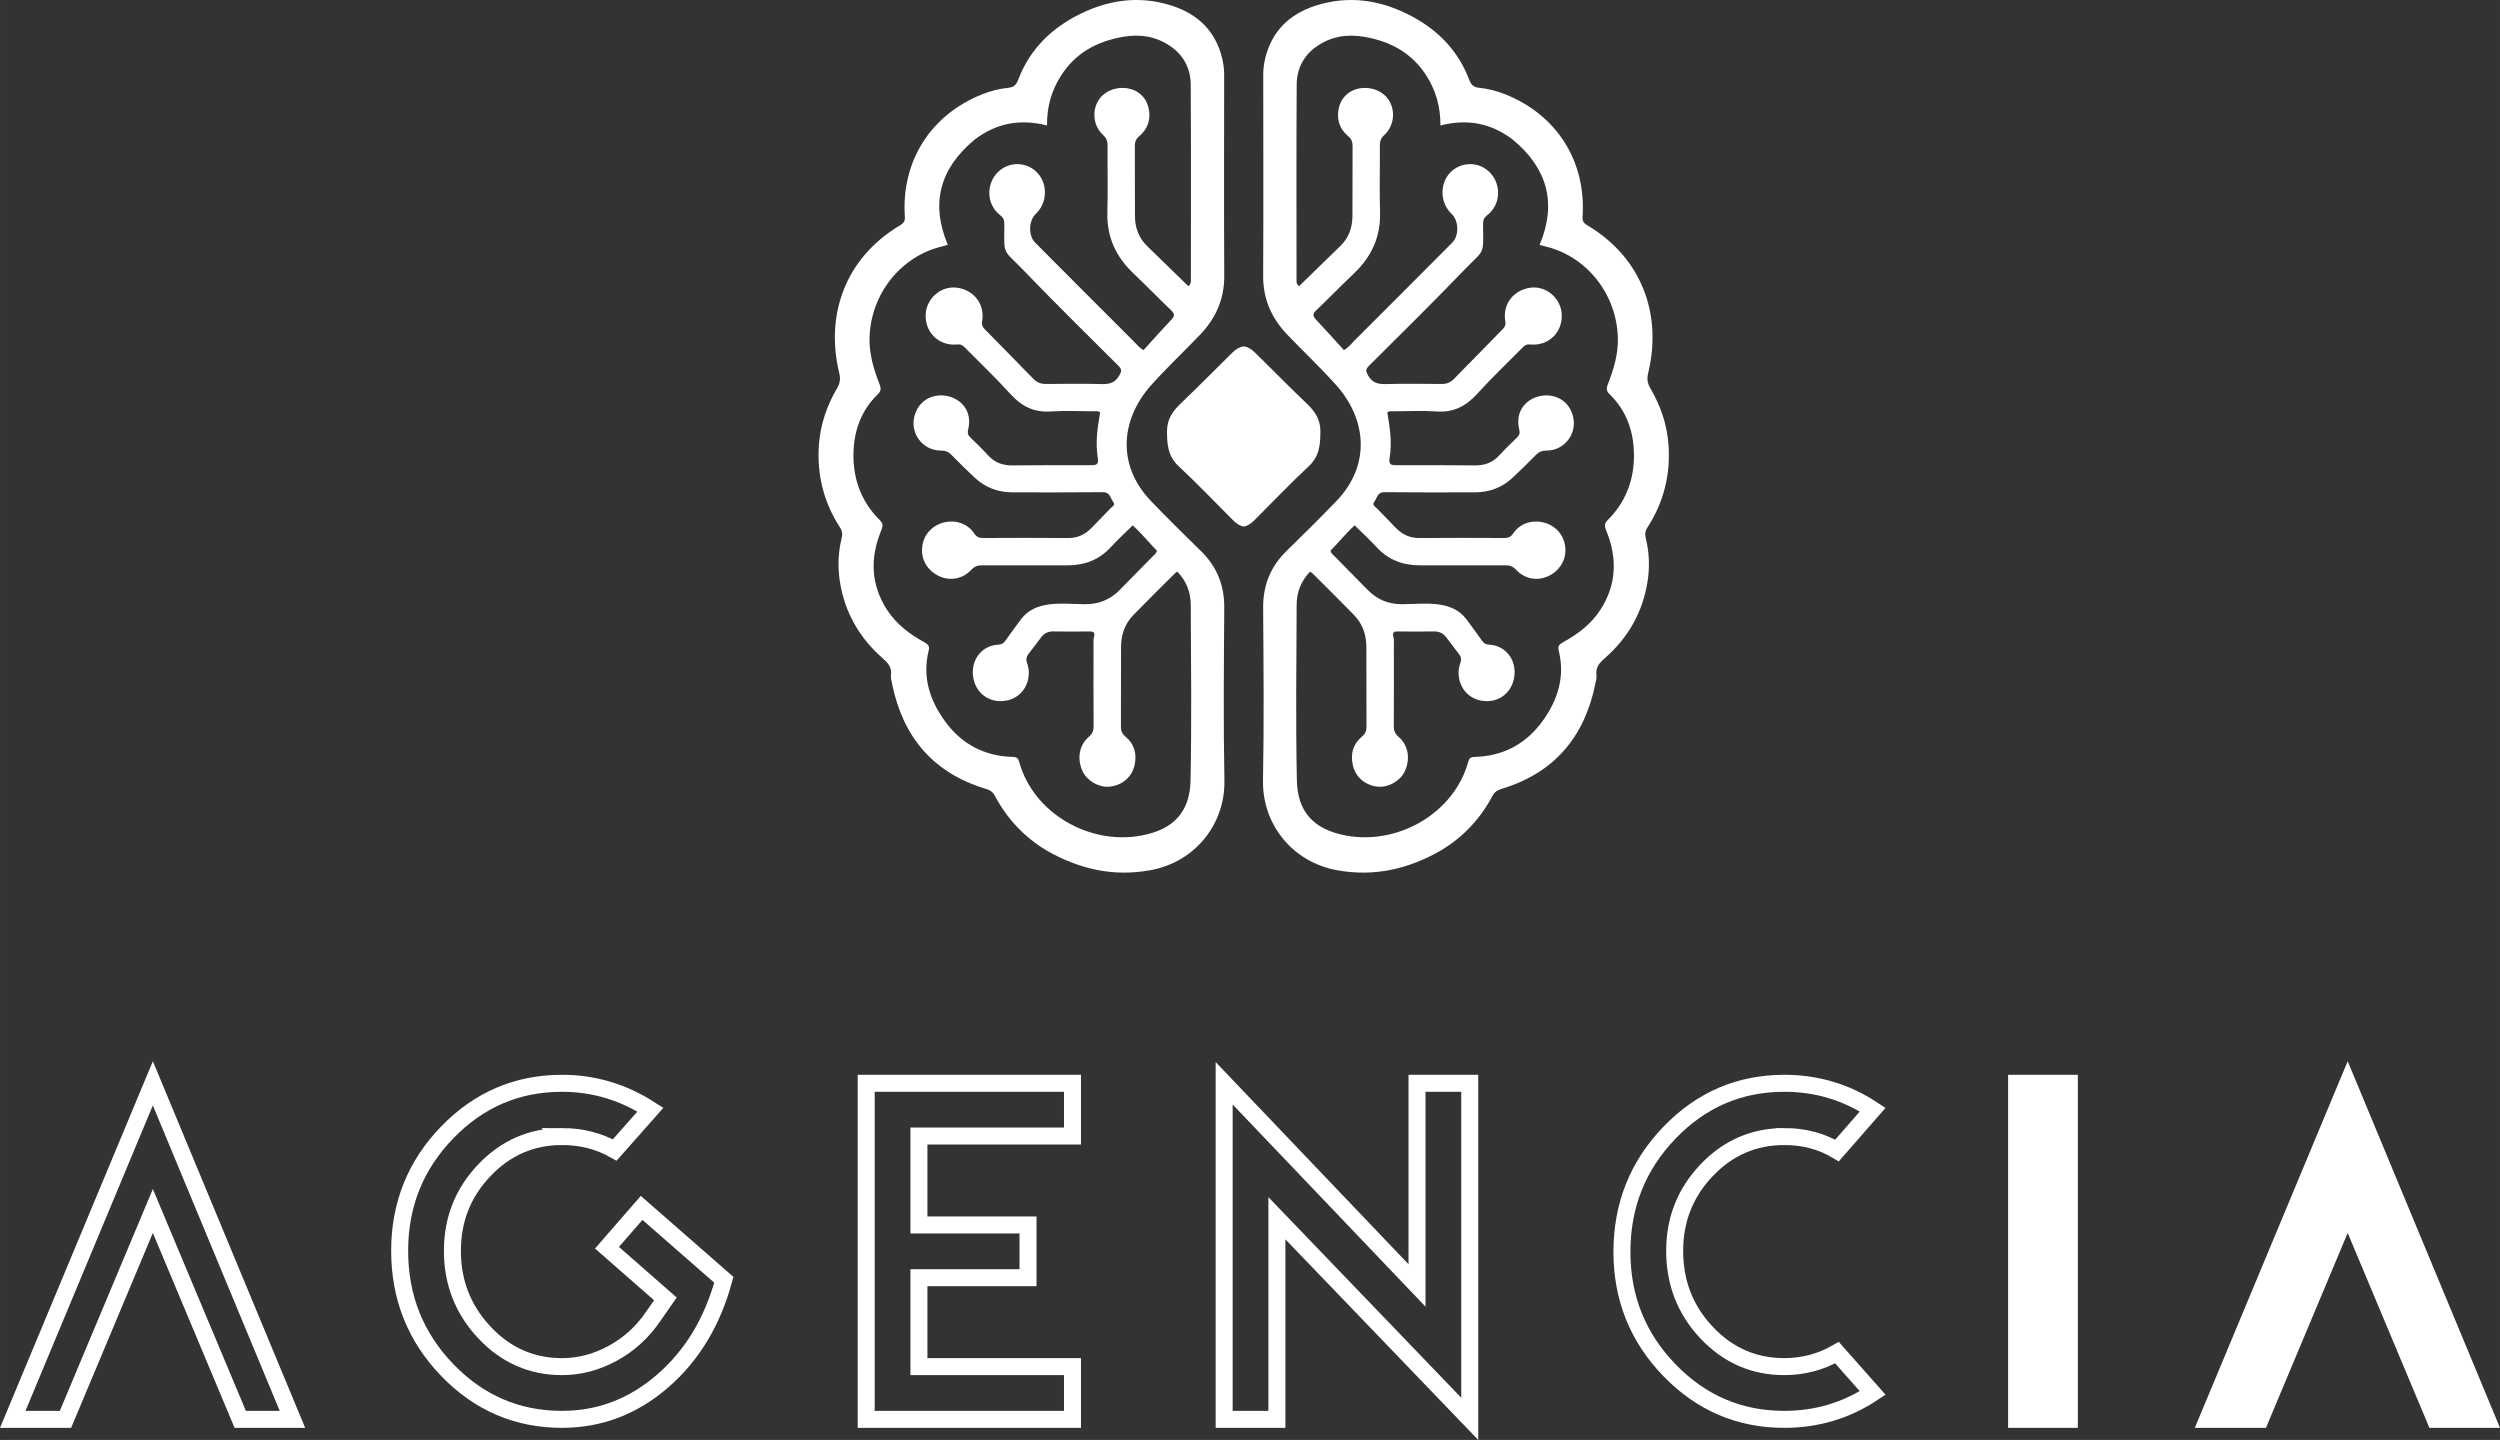 <?xml version="1.0" encoding="UTF-8"?>
<!DOCTYPE svg PUBLIC "-//W3C//DTD SVG 1.1//EN" "http://www.w3.org/Graphics/SVG/1.1/DTD/svg11.dtd">
<!-- Creator: CorelDRAW -->
<svg xmlns="http://www.w3.org/2000/svg" xml:space="preserve" width="139.858mm" height="80.554mm" version="1.1" shape-rendering="geometricPrecision" text-rendering="geometricPrecision" image-rendering="optimizeQuality" fill-rule="evenodd" clip-rule="evenodd"
viewBox="0 0 13970.54 8046.63"
 xmlns:xlink="http://www.w3.org/1999/xlink"
 xmlns:xodm="http://www.corel.com/coreldraw/odm/2003">
 <rect x="0" y="0" width="13970.54" height="8046.63" fill="#333333" stroke="none"/>
 <g id="Capa_x0020_1">
  <polygon fill="none" fill-rule="nonzero" points="365.89,7931.69 71.19,7931.69 854.17,6053.72 1634.24,7931.69 1342.44,7931.69 854.17,6767.35 "/>
  <path id="_1" fill="none" fill-rule="nonzero" d="M3140.57 6351.3c-169.49,0 -313.96,62.6 -433.38,187.79 -119.42,125.2 -179.13,275.44 -179.13,450.72 0,177.21 59.71,329.37 179.13,456.49 119.42,127.13 263.88,190.69 433.38,190.69 98.23,0 193.1,-25.04 284.59,-75.12 91.49,-50.09 167.09,-119.42 226.8,-208.02l66.45 -95.35 -326.47 -286.03 193.58 -222.48 459.38 401.6c-63.56,234.99 -177.69,423.76 -342.37,566.29 -164.69,142.53 -352,213.8 -561.96,213.8 -250.4,0 -464.19,-91.97 -641.4,-275.92 -177.21,-183.95 -265.81,-405.94 -265.81,-665.96 0,-258.1 88.6,-478.65 265.81,-661.63 177.21,-182.98 391,-274.47 641.4,-274.47 177.21,0 341.9,49.12 494.06,147.35l-199.36 225.35c-88.6,-50.08 -186.84,-75.12 -294.7,-75.12z"/>
  <polygon id="_2" fill="none" fill-rule="nonzero" points="5135.18,6348.42 5135.18,6845.35 5744.81,6845.35 5744.81,7140.05 5135.18,7140.05 5135.18,7637 5993.27,7637 5993.27,7931.69 4840.48,7931.69 4840.48,6053.72 5993.27,6053.72 5993.27,6348.42 "/>
  <polygon id="_3" fill="none" fill-rule="nonzero" points="8213.24,7928.81 7135.56,6807.79 7135.56,7931.69 6840.87,7931.69 6840.87,6053.72 7918.54,7183.39 7918.54,6053.72 8213.24,6053.72 "/>
  <path id="_4" fill="none" fill-rule="nonzero" d="M9970.92 6351.3c-169.49,0 -313.96,62.6 -433.38,187.79 -119.42,125.2 -179.13,275.44 -179.13,450.72 0,179.13 59.71,331.78 179.13,457.94 119.42,126.16 263.88,189.24 433.38,189.24 105.94,0 204.18,-26 294.7,-78l199.36 225.35c-148.32,98.23 -313,147.35 -494.06,147.35 -250.4,0 -464.19,-91.49 -641.4,-274.47 -177.21,-182.99 -265.81,-403.53 -265.81,-661.63 0,-260.04 88.6,-482.02 265.81,-665.96 177.21,-183.95 391,-275.92 641.4,-275.92 181.06,0 345.74,49.12 494.06,147.35l-199.36 228.24c-86.68,-52 -184.91,-78 -294.7,-78z"/>
  <g>
   <polygon id="_5" fill="none" fill-rule="nonzero" stroke="white" stroke-width="94.9" stroke-miterlimit="22.926" points="11269.23,7931.69 11269.23,6053.72 11563.93,6053.72 11563.93,7931.69 "/>
  </g>
  <g>
   <polygon id="_6" fill="none" fill-rule="nonzero" stroke="white" stroke-width="94.9" stroke-miterlimit="22.926" points="12631.09,7931.69 12336.39,7931.69 13119.37,6053.72 13899.44,7931.69 13607.64,7931.69 13119.37,6767.35 "/>
  </g>
  <polygon id="_7" fill="none" fill-rule="nonzero" points="365.89,7931.69 71.19,7931.69 854.17,6053.72 1634.24,7931.69 1342.44,7931.69 854.17,6767.35 "/>
  <path id="_8" fill="none" fill-rule="nonzero" d="M3140.57 6351.3c-169.49,0 -313.96,62.6 -433.38,187.79 -119.42,125.2 -179.13,275.44 -179.13,450.72 0,177.21 59.71,329.37 179.13,456.49 119.42,127.13 263.88,190.69 433.38,190.69 98.23,0 193.1,-25.04 284.59,-75.12 91.49,-50.09 167.09,-119.42 226.8,-208.02l66.45 -95.35 -326.47 -286.03 193.58 -222.48 459.38 401.6c-63.56,234.99 -177.69,423.76 -342.37,566.29 -164.69,142.53 -352,213.8 -561.96,213.8 -250.4,0 -464.19,-91.97 -641.4,-275.92 -177.21,-183.95 -265.81,-405.94 -265.81,-665.96 0,-258.1 88.6,-478.65 265.81,-661.63 177.21,-182.98 391,-274.47 641.4,-274.47 177.21,0 341.9,49.12 494.06,147.35l-199.36 225.35c-88.6,-50.08 -186.84,-75.12 -294.7,-75.12z"/>
  <polygon id="_9" fill="none" fill-rule="nonzero" points="5135.18,6348.42 5135.18,6845.35 5744.81,6845.35 5744.81,7140.05 5135.18,7140.05 5135.18,7637 5993.27,7637 5993.27,7931.69 4840.48,7931.69 4840.48,6053.72 5993.27,6053.72 5993.27,6348.42 "/>
  <polygon id="_10" fill="none" fill-rule="nonzero" points="8213.24,7928.81 7135.56,6807.79 7135.56,7931.69 6840.87,7931.69 6840.87,6053.72 7918.54,7183.39 7918.54,6053.72 8213.24,6053.72 "/>
  <path id="_11" fill="none" fill-rule="nonzero" d="M9970.92 6351.3c-169.49,0 -313.96,62.6 -433.38,187.79 -119.42,125.2 -179.13,275.44 -179.13,450.72 0,179.13 59.71,331.78 179.13,457.94 119.42,126.16 263.88,189.24 433.38,189.24 105.94,0 204.18,-26 294.7,-78l199.36 225.35c-148.32,98.23 -313,147.35 -494.06,147.35 -250.4,0 -464.19,-91.49 -641.4,-274.47 -177.21,-182.99 -265.81,-403.53 -265.81,-661.63 0,-260.04 88.6,-482.02 265.81,-665.96 177.21,-183.95 391,-275.92 641.4,-275.92 181.06,0 345.74,49.12 494.06,147.35l-199.36 228.24c-86.68,-52 -184.91,-78 -294.7,-78z"/>
  <polygon id="_12" fill="white" fill-rule="nonzero" points="11269.23,7931.69 11269.23,6053.72 11563.93,6053.72 11563.93,7931.69 "/>
  <polygon id="_13" fill="white" fill-rule="nonzero" points="12631.09,7931.69 12336.39,7931.69 13119.37,6053.72 13899.44,7931.69 13607.64,7931.69 13119.37,6767.35 "/>
  <polygon id="_14" fill="none" fill-rule="nonzero" stroke="white" stroke-width="94.9" stroke-miterlimit="22.926" points="365.89,7931.69 71.19,7931.69 854.17,6053.72 1634.24,7931.69 1342.44,7931.69 854.17,6767.35 "/>
  <path id="_15" fill="none" fill-rule="nonzero" stroke="white" stroke-width="94.9" stroke-miterlimit="22.926" d="M3140.57 6351.3c-169.49,0 -313.96,62.6 -433.38,187.79 -119.42,125.2 -179.13,275.44 -179.13,450.72 0,177.21 59.71,329.37 179.13,456.49 119.42,127.13 263.88,190.69 433.38,190.69 98.23,0 193.1,-25.04 284.59,-75.12 91.49,-50.09 167.09,-119.42 226.8,-208.02l66.45 -95.35 -326.47 -286.03 193.58 -222.48 459.38 401.6c-63.56,234.99 -177.69,423.76 -342.37,566.29 -164.69,142.53 -352,213.8 -561.96,213.8 -250.4,0 -464.19,-91.97 -641.4,-275.92 -177.21,-183.95 -265.81,-405.94 -265.81,-665.96 0,-258.1 88.6,-478.65 265.81,-661.63 177.21,-182.98 391,-274.47 641.4,-274.47 177.21,0 341.9,49.12 494.06,147.35l-199.36 225.35c-88.6,-50.08 -186.84,-75.12 -294.7,-75.12z"/>
  <polygon id="_16" fill="none" fill-rule="nonzero" stroke="white" stroke-width="94.9" stroke-miterlimit="22.926" points="5135.18,6348.42 5135.18,6845.35 5744.81,6845.35 5744.81,7140.05 5135.18,7140.05 5135.18,7637 5993.27,7637 5993.27,7931.69 4840.48,7931.69 4840.48,6053.72 5993.27,6053.72 5993.27,6348.42 "/>
  <polygon id="_17" fill="none" fill-rule="nonzero" stroke="white" stroke-width="94.9" stroke-miterlimit="22.926" points="8213.24,7928.81 7135.56,6807.79 7135.56,7931.69 6840.87,7931.69 6840.87,6053.72 7918.54,7183.39 7918.54,6053.72 8213.24,6053.72 "/>
  <path id="_18" fill="none" fill-rule="nonzero" stroke="white" stroke-width="94.9" stroke-miterlimit="22.926" d="M9970.92 6351.3c-169.49,0 -313.96,62.6 -433.38,187.79 -119.42,125.2 -179.13,275.44 -179.13,450.72 0,179.13 59.71,331.78 179.13,457.94 119.42,126.16 263.88,189.24 433.38,189.24 105.94,0 204.18,-26 294.7,-78l199.36 225.35c-148.32,98.23 -313,147.35 -494.06,147.35 -250.4,0 -464.19,-91.49 -641.4,-274.47 -177.21,-182.99 -265.81,-403.53 -265.81,-661.63 0,-260.04 88.6,-482.02 265.81,-665.96 177.21,-183.95 391,-275.92 641.4,-275.92 181.06,0 345.74,49.12 494.06,147.35l-199.36 228.24c-86.68,-52 -184.91,-78 -294.7,-78z"/>
  <polygon id="_19" fill="none" fill-rule="nonzero" points="11269.23,7931.69 11269.23,6053.72 11563.93,6053.72 11563.93,7931.69 "/>
  <polygon id="_20" fill="none" fill-rule="nonzero" points="12631.09,7931.69 12336.39,7931.69 13119.37,6053.72 13899.44,7931.69 13607.64,7931.69 13119.37,6767.35 "/>
  <g id="_2261814231040">
   <path fill="white" fill-rule="nonzero" d="M5846.99 4751.87c-125.26,-75.43 -219.48,-177.36 -286.88,-303.79 -11.93,-22.37 -27.05,-32.49 -50.32,-39.5 -295.44,-88.79 -464.94,-290.51 -525.11,-589.23 -3.18,-15.78 -7.6,-32.39 -5.68,-47.91 5.33,-43.12 -17.29,-67.46 -47.68,-94.12 -129.27,-113.37 -210.41,-254.9 -237.69,-425.96 -13.07,-81.92 -10.16,-163.15 9.62,-243.58 5.41,-22.01 4.09,-39.73 -9.12,-60.08 -91.75,-141.31 -130.22,-297.31 -117.69,-464.68 8.39,-112.25 44.68,-217.05 101.63,-314.08 16.26,-27.69 19.53,-52.17 11.64,-84.84 -79.31,-328.2 36.72,-643.39 337.01,-823.12 18.83,-11.28 31.73,-20.51 29.78,-49.16 -21.03,-310.34 143.82,-570.02 432.59,-685.03 47.19,-18.8 96.59,-31.3 146.92,-36.3 30.91,-3.07 43.94,-18.26 54.03,-44.99 59.07,-156.5 167.75,-270.86 312.27,-349.87 173.39,-94.78 357.39,-125.54 548.79,-63.01 145.18,47.43 243.48,143.79 279.44,296.24 6.91,29.3 10.36,59.19 10.33,89.62 -0.29,374.61 -1.33,749.23 0.5,1123.84 0.64,129.85 -47.65,236.98 -135.39,328.51 -90.38,94.28 -185.73,184.01 -272.73,281.24 -169.91,189.83 -195.15,447.04 -0.47,648.83 90.67,93.99 183.4,186.04 277.01,277.11 90.14,87.69 132.53,192.12 131.68,318.4 -2.16,321.7 -5.29,643.52 0.82,965.11 4.54,238.13 -157.7,455.25 -415.72,501.83 -206.48,37.28 -397.79,-6.61 -579.57,-111.5zm2206.22 0c125.27,-75.43 219.49,-177.36 286.88,-303.79 11.93,-22.37 27.05,-32.49 50.33,-39.5 295.44,-88.79 464.94,-290.51 525.11,-589.23 3.18,-15.78 7.59,-32.39 5.68,-47.91 -5.33,-43.12 17.28,-67.46 47.68,-94.12 129.27,-113.37 210.41,-254.9 237.69,-425.96 13.06,-81.92 10.16,-163.15 -9.62,-243.58 -5.42,-22.01 -4.1,-39.73 9.12,-60.08 91.74,-141.31 130.22,-297.31 117.69,-464.68 -8.39,-112.25 -44.68,-217.05 -101.64,-314.08 -16.25,-27.69 -19.52,-52.17 -11.63,-84.84 79.3,-328.2 -36.72,-643.39 -337.01,-823.12 -18.84,-11.28 -31.73,-20.51 -29.79,-49.16 21.03,-310.34 -143.81,-570.02 -432.58,-685.03 -47.19,-18.8 -96.59,-31.3 -146.93,-36.3 -30.9,-3.07 -43.93,-18.26 -54.02,-44.99 -59.08,-156.5 -167.75,-270.86 -312.28,-349.87 -173.38,-94.78 -357.38,-125.54 -548.79,-63.01 -145.18,47.43 -243.48,143.79 -279.44,296.24 -6.91,29.3 -10.35,59.19 -10.32,89.62 0.29,374.61 1.33,749.23 -0.51,1123.84 -0.63,129.85 47.65,236.98 135.4,328.51 90.38,94.28 185.72,184.01 272.73,281.24 169.9,189.83 195.14,447.04 0.46,648.83 -90.67,93.99 -183.39,186.04 -277,277.11 -90.14,87.69 -132.53,192.12 -131.68,318.4 2.16,321.7 5.28,643.52 -0.83,965.11 -4.53,238.13 157.71,455.25 415.72,501.83 206.49,37.28 397.8,-6.61 579.57,-111.5zm-2608.69 -3970.11c-190.45,158.99 -246.3,352.67 -147.95,586.54 -14.81,4 -27.11,7.48 -39.5,10.62 -225.21,57.02 -392.18,265.04 -397.95,511.07 -2.1,89.44 23.51,174.45 55.97,257.13 8.06,20.53 10.03,37.06 -8.6,55.01 -96.62,93.08 -136.94,211.56 -137.31,341.66 -0.4,138.58 46.2,262.45 146.39,361.92 18.41,18.28 19.88,31.9 9.89,55.95 -63.98,153.98 -60.52,304.8 32.21,447.32 51.78,79.58 126.28,135.21 208.44,180.48 20.31,11.19 29.95,20.7 23.47,46.86 -35.67,144.16 4.23,272.68 88.05,389.88 94.06,131.51 222.8,199.94 384.81,203.75 20.09,0.48 27.86,8.92 32.95,27.35 79.27,286.85 390.47,465.24 680.87,412.33 187.44,-34.16 273.34,-137.36 276.78,-309.51 6.51,-326.98 2.82,-654.2 1.13,-981.31 -0.37,-69.22 -24.38,-132.47 -75.32,-184.73 -6.74,5.29 -12.14,8.72 -16.54,13.12 -76.34,76.31 -153.21,152.09 -228.55,229.37 -47.37,48.58 -68.65,109.34 -69.11,176.34 -1.01,148.98 0.12,297.96 -0.74,446.95 -0.14,23.38 5.72,39.68 24.43,55.35 52.21,43.74 67.13,101.23 50.54,166.21 -16.84,66.02 -74.68,111 -144.18,114.99 -58.62,3.37 -122.75,-35.75 -146.3,-89.24 -30.27,-68.75 -17.73,-143.19 36.05,-189.34 20.37,-17.47 27.08,-34.98 26.9,-60.78 -1.05,-151.13 -0.58,-302.29 -0.44,-453.42 0.01,-15.07 -1.38,-30.88 2.56,-45.04 6.94,-25.02 -3.06,-30.3 -25.48,-30.04 -66.93,0.78 -133.88,1.14 -200.79,-0.07 -28.55,-0.51 -50.65,9.61 -67.59,31.2 -23.97,30.55 -46.31,62.38 -70.52,92.72 -35.39,44.34 12.64,55.42 -2.91,139.02 -15.28,82.17 -86.49,134.35 -172.83,125.7 -80.75,-8.1 -138.57,-77.53 -137.08,-164.6 1.41,-82.49 61.65,-146.66 143.02,-150.04 18.69,-0.77 29.23,-8.11 39.31,-22.51 27.84,-39.75 56.87,-78.66 85.67,-117.73 82.27,-111.59 230.46,-87.2 358.25,-85.95 77.28,0.76 140.96,-25.02 194.41,-79.4 61.28,-62.35 122.85,-124.43 183.9,-187.02 8.75,-8.96 20.64,-15.97 24.21,-32.63 -45.31,-45.18 -85.18,-97.34 -135.32,-141.33 -41.92,41.44 -84.12,80.01 -122.66,121.95 -65.81,71.62 -147.58,101.46 -242.8,101.32 -158.71,-0.23 -317.4,0.32 -476.1,-0.31 -23.98,-0.09 -41.44,5.29 -59.18,24.17 -106.22,113.06 -280.79,23.66 -276.55,-112.32 5.02,-160.84 211.8,-209.49 291.64,-89.9 13.57,20.33 28.17,25.61 50.49,25.52 157.62,-0.65 315.26,-1.35 472.86,0.16 54.97,0.52 97.84,-19.99 134.52,-58.83 33.34,-35.29 68.09,-69.25 101.29,-104.68 9.86,-10.53 32.23,-19.42 17.28,-38.81 -15.72,-20.39 -17.18,-54.27 -56.26,-53.93 -169.48,1.42 -338.99,1.48 -508.47,0.88 -78.39,-0.29 -148.34,-26.31 -206.23,-79.64 -45.24,-41.65 -88.95,-85.06 -131.89,-129.09 -17.13,-17.56 -34.78,-24.8 -59.59,-24.7 -102.72,0.4 -175.47,-98.05 -146.87,-196.52 54.83,-188.76 349.15,-122.42 298.84,79.83 -4.46,17.92 -1.15,30.37 12.05,43.11 34.16,32.98 68.28,66.15 100.4,101.08 36.19,39.35 80.23,55.74 132.76,55.39 148.98,-0.99 297.96,-1.66 446.94,-1.14 29.32,0.1 37.04,-8.85 32.67,-38.24 -14.54,-97.99 -1.68,-164.84 12.8,-257.58 -13.6,-8.32 -25.78,-5.42 -37.36,-5.46 -79.89,-0.27 -160.06,-4.33 -239.6,1.04 -93.63,6.32 -162.46,-29.49 -224.21,-97.46 -81.94,-90.22 -170.48,-174.45 -256.22,-261.21 -10.71,-10.83 -20.68,-17.65 -39.14,-15.78 -108.12,10.9 -184.05,-71.37 -178.22,-169.11 5.47,-91.83 88.02,-159.35 174.44,-148.16 93.48,12.12 158.37,92.16 140.7,188.6 -3.31,18.06 2.54,30.91 14.83,43.38 90.9,92.27 181.64,184.68 271.96,277.51 19.32,19.85 41.07,28.82 69.06,28.57 103.64,-0.95 207.32,-2.14 310.9,0.46 43.02,1.08 75.02,-5.02 99.2,-46.54 14.24,-24.46 16.29,-35.33 -4.3,-55.81 -176.78,-175.9 -354.5,-350.92 -527.44,-530.55 -122.7,-127.45 -110.8,-79.48 -109.8,-264.19 0.12,-20.76 -7.23,-33.96 -22.96,-46.25 -104.65,-81.7 -67.83,-247.06 55.45,-280.33 66.78,-18.02 138.71,11.46 172.64,70.75 37.49,65.52 25.18,150.34 -29.28,201.88 -40.47,38.28 -43.13,121.05 -3.74,160.65 181.17,182.14 362.53,364.09 544.55,545.37 18.63,18.55 34.91,40.48 60.99,55.5 52.22,-57.44 102.9,-114.76 155.54,-170.21 18.92,-19.93 20.27,-32.28 -0.79,-52.26 -71.25,-67.61 -139.42,-138.47 -210.74,-205.99 -98.61,-93.36 -149.93,-204.55 -145.98,-342.37 3.55,-124.05 0.24,-248.29 1.09,-372.44 0.16,-24.37 -6.29,-41.84 -25.01,-59.03 -52.83,-48.49 -63.38,-128.88 -28.14,-189.84 60.66,-104.95 250.47,-101.99 282.43,39.85 13.94,61.83 -3.83,115.99 -52.38,156.97 -18.71,15.79 -24.67,32.04 -24.51,55.45 0.9,130.63 -0.33,261.26 0.77,391.88 0.54,63.65 20.74,120.54 67.6,166.13l230.91 224.59c15.27,-12.34 13.95,-25.71 13.95,-38.41 0.07,-362.74 1.36,-725.5 -0.89,-1088.23 -0.54,-86.92 -37.32,-161.2 -110.93,-212.78 -81.37,-57.03 -172.01,-70.9 -268.23,-54.03 -145.52,25.51 -265.88,90.38 -347.1,219.14 -52.08,82.57 -77.73,171.86 -76.82,276.08 -148.9,-37.68 -283.27,-14.59 -406.41,80.77zm3011.17 0c190.45,158.99 246.3,352.67 147.94,586.54 14.82,4 27.12,7.48 39.51,10.62 225.2,57.02 392.17,265.04 397.95,511.07 2.1,89.44 -23.52,174.45 -55.98,257.13 -8.05,20.53 -10.02,37.06 8.61,55.01 96.62,93.08 136.94,211.56 137.31,341.66 0.39,138.58 -46.2,262.45 -146.39,361.92 -18.41,18.28 -19.88,31.9 -9.89,55.95 63.97,153.98 60.51,304.8 -32.21,447.32 -51.79,79.58 -126.28,135.21 -208.44,180.48 -20.31,11.19 -29.96,20.7 -23.47,46.86 35.67,144.16 -4.23,272.68 -88.05,389.88 -94.06,131.51 -222.8,199.94 -384.81,203.75 -20.09,0.48 -27.86,8.92 -32.95,27.35 -79.27,286.85 -390.47,465.24 -680.88,412.33 -187.44,-34.16 -273.34,-137.36 -276.77,-309.51 -6.51,-326.98 -2.83,-654.2 -1.13,-981.31 0.36,-69.22 24.38,-132.47 75.32,-184.73 6.74,5.29 12.14,8.72 16.54,13.12 76.34,76.31 153.2,152.09 228.55,229.37 47.36,48.58 68.65,109.34 69.1,176.34 1.01,148.98 -0.11,297.96 0.75,446.95 0.14,23.38 -5.72,39.68 -24.43,55.35 -52.21,43.74 -67.13,101.23 -50.55,166.21 16.85,66.02 74.69,111 144.19,114.99 58.62,3.37 122.74,-35.75 146.29,-89.24 30.27,-68.75 17.74,-143.19 -36.05,-189.34 -20.36,-17.47 -27.07,-34.98 -26.9,-60.78 1.06,-151.13 0.59,-302.29 0.45,-453.42 -0.02,-15.07 1.38,-30.88 -2.56,-45.04 -6.94,-25.02 3.05,-30.3 25.47,-30.04 66.93,0.78 133.88,1.14 200.8,-0.07 28.54,-0.51 50.64,9.61 67.59,31.2 23.96,30.55 46.3,62.38 70.52,92.72 35.39,44.34 -12.65,55.42 2.91,139.02 15.28,82.17 86.49,134.35 172.82,125.7 80.76,-8.1 138.58,-77.53 137.09,-164.6 -1.42,-82.49 -61.65,-146.66 -143.03,-150.04 -18.68,-0.77 -29.23,-8.11 -39.31,-22.51 -27.84,-39.75 -56.87,-78.66 -85.67,-117.73 -82.27,-111.59 -230.45,-87.2 -358.24,-85.95 -77.29,0.76 -140.96,-25.02 -194.41,-79.4 -61.28,-62.35 -122.85,-124.43 -183.91,-187.02 -8.74,-8.96 -20.64,-15.97 -24.2,-32.63 45.31,-45.18 85.17,-97.34 135.32,-141.33 41.92,41.44 84.12,80.01 122.65,121.95 65.82,71.62 147.59,101.46 242.81,101.32 158.7,-0.23 317.4,0.32 476.1,-0.31 23.98,-0.09 41.44,5.29 59.18,24.17 106.21,113.06 280.79,23.66 276.55,-112.32 -5.02,-160.84 -211.8,-209.49 -291.64,-89.9 -13.57,20.33 -28.17,25.61 -50.5,25.52 -157.62,-0.65 -315.25,-1.35 -472.85,0.16 -54.97,0.52 -97.84,-19.99 -134.52,-58.83 -33.34,-35.29 -68.1,-69.25 -101.29,-104.68 -9.87,-10.53 -32.24,-19.42 -17.28,-38.81 15.72,-20.39 17.18,-54.27 56.26,-53.93 169.48,1.42 338.98,1.48 508.47,0.88 78.39,-0.29 148.33,-26.31 206.23,-79.64 45.23,-41.65 88.94,-85.06 131.89,-129.09 17.13,-17.56 34.78,-24.8 59.59,-24.7 102.72,0.4 175.47,-98.05 146.87,-196.52 -54.83,-188.76 -349.15,-122.42 -298.85,79.83 4.46,17.92 1.16,30.37 -12.04,43.11 -34.16,32.98 -68.28,66.15 -100.41,101.08 -36.18,39.35 -80.22,55.74 -132.75,55.39 -148.98,-0.99 -297.96,-1.66 -446.94,-1.14 -29.32,0.1 -37.04,-8.85 -32.68,-38.24 14.55,-97.99 1.68,-164.84 -12.79,-257.58 13.6,-8.32 25.78,-5.42 37.36,-5.46 79.89,-0.27 160.06,-4.33 239.59,1.04 93.64,6.32 162.47,-29.49 224.21,-97.46 81.95,-90.22 170.48,-174.45 256.23,-261.21 10.71,-10.83 20.68,-17.65 39.13,-15.78 108.12,10.9 184.05,-71.37 178.23,-169.11 -5.47,-91.83 -88.03,-159.35 -174.44,-148.16 -93.48,12.12 -158.37,92.16 -140.7,188.6 3.31,18.06 -2.54,30.91 -14.83,43.38 -90.9,92.27 -181.64,184.68 -271.97,277.51 -19.31,19.85 -41.06,28.82 -69.05,28.57 -103.64,-0.95 -207.32,-2.14 -310.9,0.46 -43.02,1.08 -75.03,-5.02 -99.21,-46.54 -14.24,-24.46 -16.28,-35.33 4.3,-55.81 176.78,-175.9 354.51,-350.92 527.45,-530.55 122.7,-127.45 110.8,-79.48 109.8,-264.19 -0.12,-20.76 7.22,-33.96 22.95,-46.25 104.66,-81.7 67.83,-247.06 -55.44,-280.33 -66.78,-18.02 -138.72,11.46 -172.64,70.75 -37.49,65.52 -25.19,150.34 29.28,201.88 40.46,38.28 43.13,121.05 3.74,160.65 -181.17,182.14 -362.53,364.09 -544.56,545.37 -18.62,18.55 -34.9,40.48 -60.98,55.5 -52.23,-57.44 -102.91,-114.76 -155.54,-170.21 -18.92,-19.93 -20.27,-32.28 0.79,-52.26 71.24,-67.61 139.42,-138.47 210.74,-205.99 98.6,-93.36 149.92,-204.55 145.98,-342.37 -3.55,-124.05 -0.24,-248.29 -1.09,-372.44 -0.17,-24.37 6.29,-41.84 25,-59.03 52.84,-48.49 63.39,-128.88 28.15,-189.84 -60.66,-104.95 -250.47,-101.99 -282.44,39.85 -13.93,61.83 3.83,115.99 52.38,156.97 18.72,15.79 24.67,32.04 24.51,55.45 -0.89,130.63 0.34,261.26 -0.76,391.88 -0.54,63.65 -20.74,120.54 -67.6,166.13l-230.91 224.59c-15.27,-12.34 -13.95,-25.71 -13.95,-38.41 -0.08,-362.74 -1.36,-725.5 0.89,-1088.23 0.54,-86.92 37.31,-161.2 110.92,-212.78 81.38,-57.03 172.02,-70.9 268.24,-54.03 145.51,25.51 265.88,90.38 347.09,219.14 52.09,82.57 77.74,171.86 76.83,276.08 148.9,-37.68 283.27,-14.59 406.41,80.77z"/>
   <path fill="white" fill-rule="nonzero" d="M6950.1 2942.14c-19.36,-2.08 -38.99,-14.28 -61.27,-36.55 -100.71,-100.63 -198.96,-203.9 -303.02,-300.94 -60.59,-56.52 -64.41,-124.97 -64.14,-197.79 0.22,-61.31 29.53,-106.98 72.95,-148.53 98.94,-94.68 195.08,-192.31 292.74,-288.34 21.33,-20.98 42.07,-32.41 62.74,-34.15 20.68,1.74 41.42,13.18 62.75,34.15 97.66,96.03 193.8,193.67 292.74,288.34 43.42,41.54 72.73,87.21 72.95,148.53 0.27,72.82 -3.55,141.28 -64.14,197.79 -104.06,97.04 -202.31,200.31 -303.02,300.94 -22.29,22.27 -41.91,34.47 -61.28,36.55z"/>
  </g>
 </g>
</svg>
